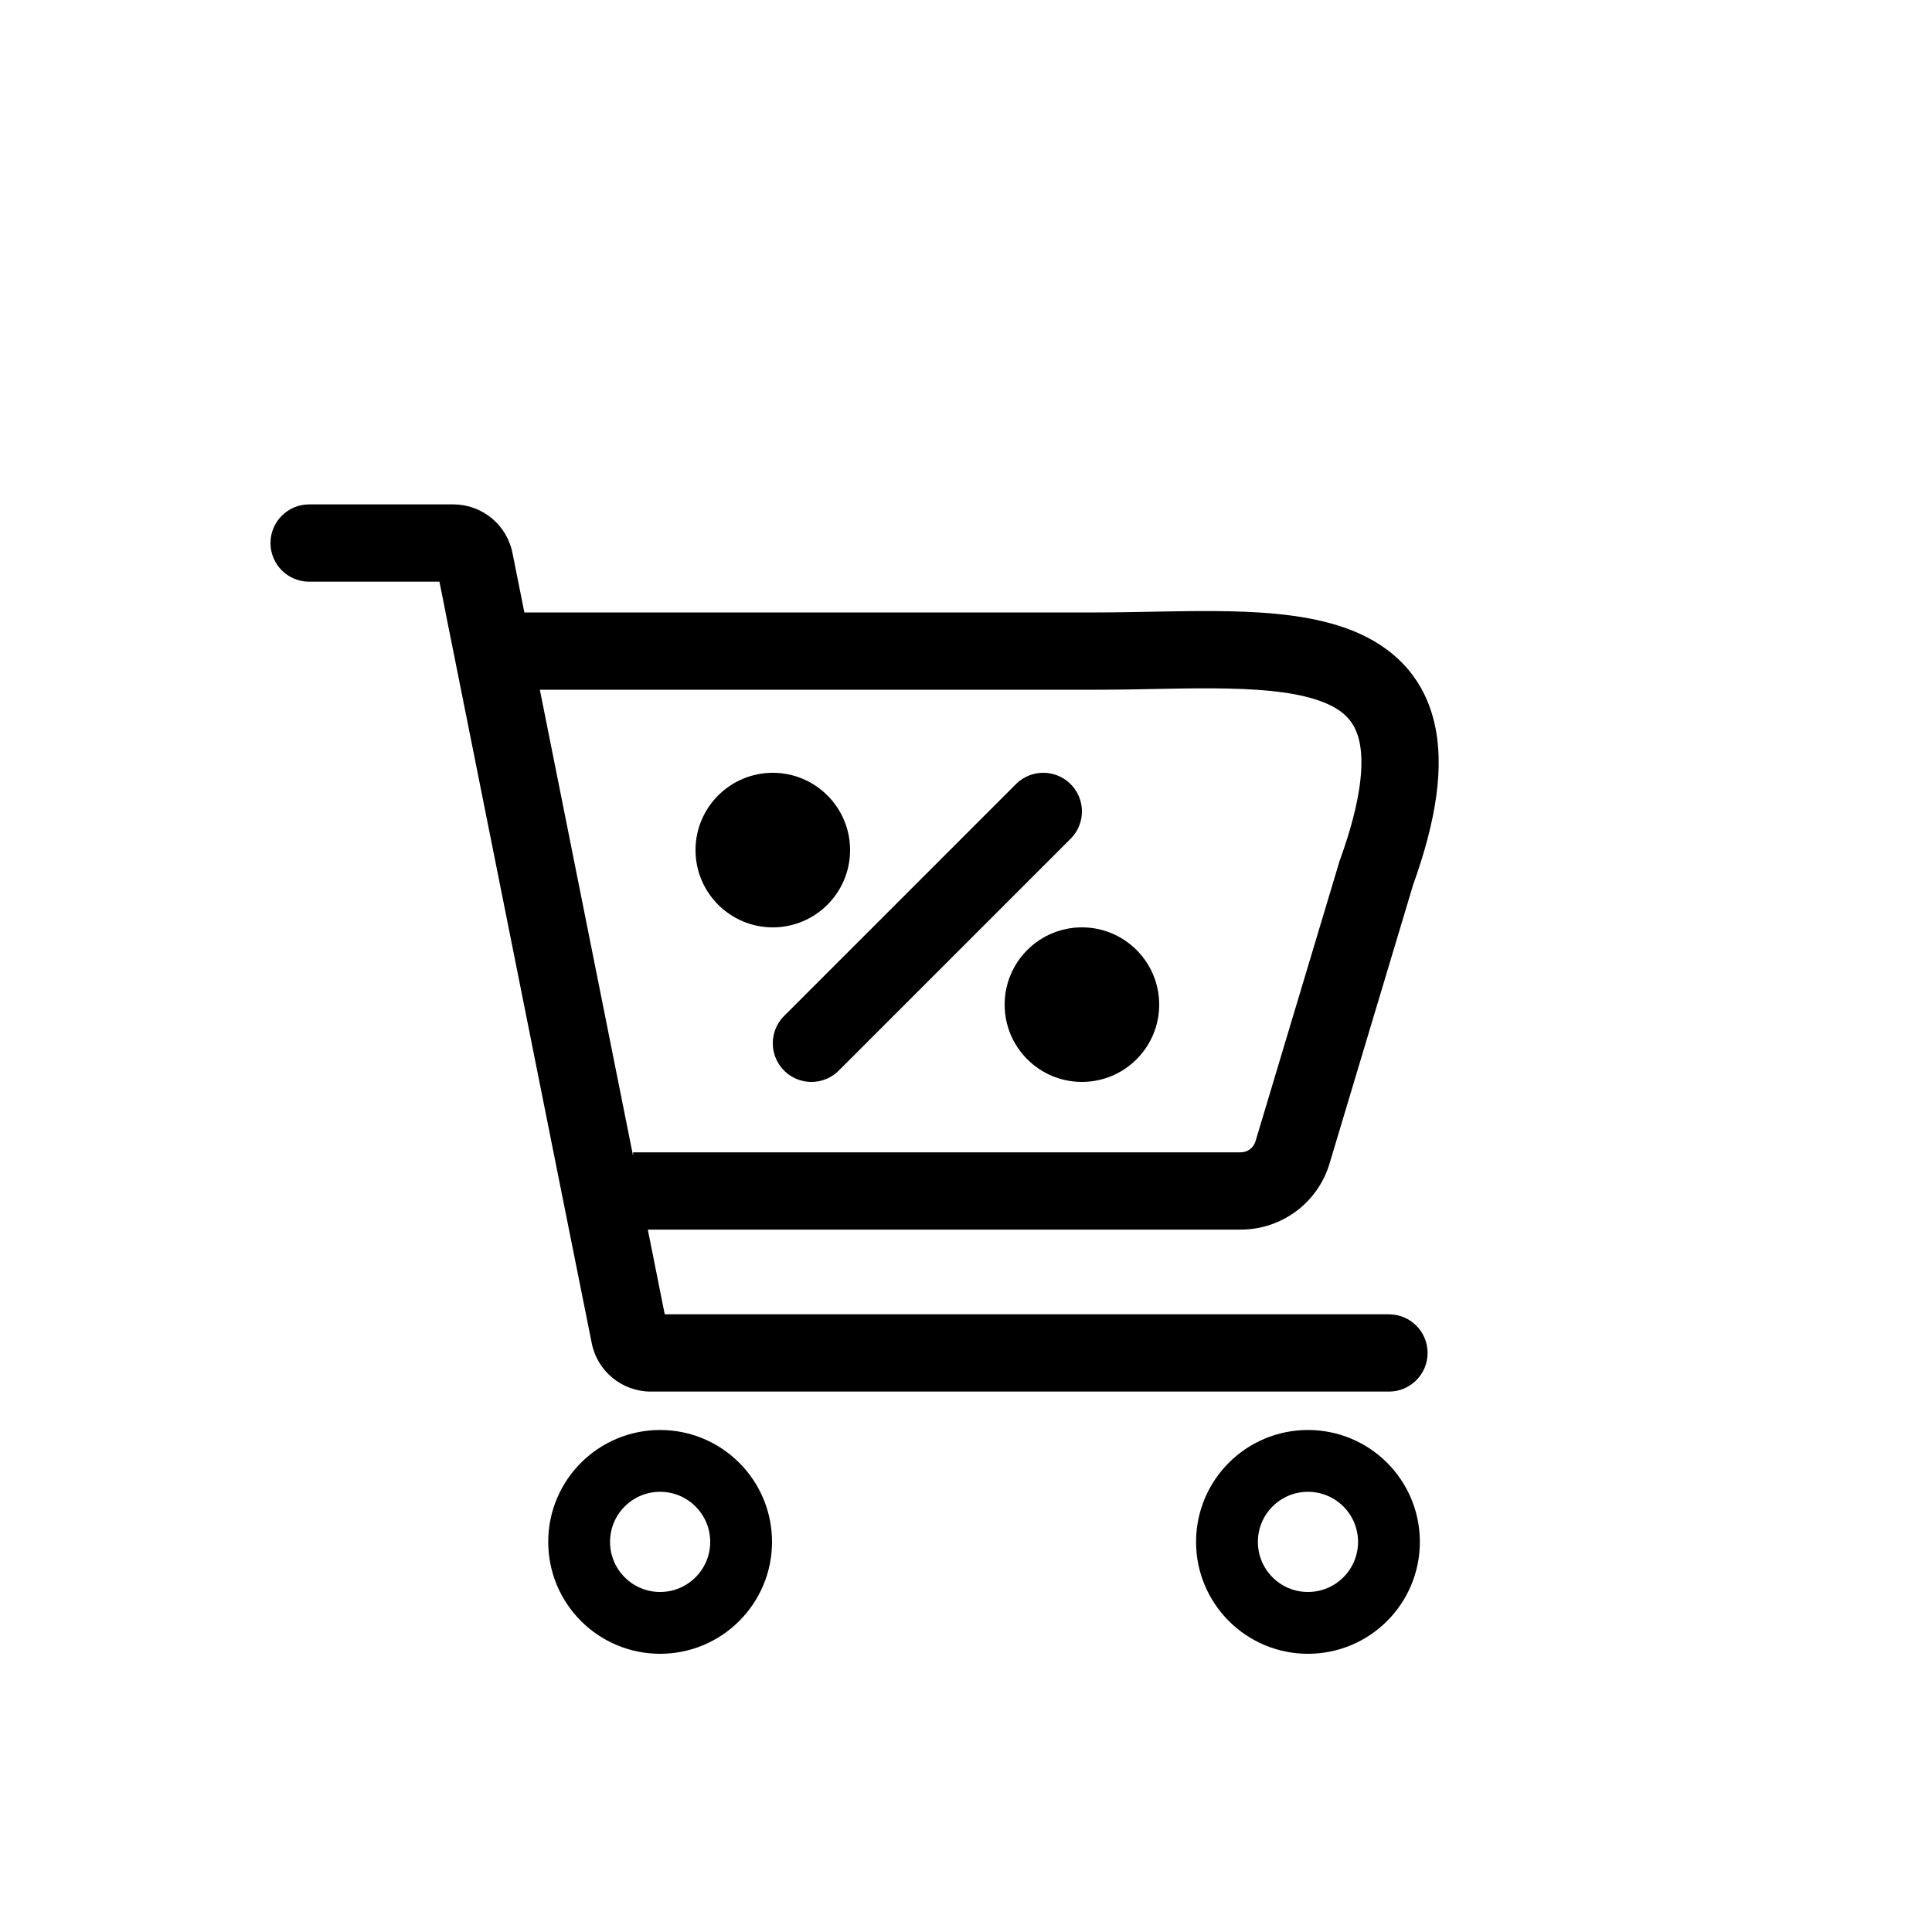 <svg width="25" height="25" viewBox="0 0 25 25" fill="none" xmlns="http://www.w3.org/2000/svg">
<path d="M9.59 19.952C9.59 20.531 9.12 21 8.542 21C7.963 21 7.494 20.531 7.494 19.952C7.494 19.373 7.963 18.904 8.542 18.904C9.12 18.904 9.59 19.373 9.59 19.952Z" stroke="black" stroke-width="0.8"/>
<path d="M17.973 19.952C17.973 20.531 17.504 21 16.925 21C16.346 21 15.877 20.531 15.877 19.952C15.877 19.373 16.346 18.904 16.925 18.904C17.504 18.904 17.973 19.373 17.973 19.952Z" stroke="black" stroke-width="0.8"/>
<path d="M9 11C9 11.552 9.448 12 10 12C10.552 12 11 11.552 11 11C11 10.448 10.552 10 10 10C9.448 10 9 10.448 9 11Z" fill="black"/>
<path d="M13 13C13 13.552 13.448 14 14 14C14.552 14 15 13.552 15 13C15 12.448 14.552 12 14 12C13.448 12 13 12.448 13 13Z" fill="black"/>
<path d="M13.5 10.5L10.5 13.5" stroke="black" stroke-linecap="round"/>
<path d="M4 6.527C3.724 6.527 3.5 6.751 3.5 7.027C3.5 7.303 3.724 7.527 4 7.527V6.527ZM17.973 18.007C18.249 18.007 18.473 17.783 18.473 17.507C18.473 17.231 18.249 17.007 17.973 17.007V18.007ZM6.141 7.252L6.631 7.154L6.631 7.154L6.141 7.252ZM8.147 17.282L7.657 17.38L7.657 17.38L8.147 17.282ZM16.725 14.913L16.246 14.769L16.246 14.769L16.725 14.913ZM6.375 8.425V7.925H5.765L5.885 8.523L6.375 8.425ZM7.773 15.411L8.263 15.313L7.773 15.411ZM17.81 11.295L17.34 11.125L17.335 11.138L17.331 11.151L17.81 11.295ZM4 7.527H5.867V6.527H4V7.527ZM8.421 17.007C8.526 17.007 8.617 17.081 8.637 17.184L7.657 17.38C7.729 17.744 8.049 18.007 8.421 18.007V17.007ZM5.867 7.527C5.762 7.527 5.671 7.453 5.651 7.35L6.631 7.154C6.558 6.79 6.238 6.527 5.867 6.527V7.527ZM8.192 15.911H16.055V14.911H8.192V15.911ZM16.055 15.911C16.585 15.911 17.052 15.564 17.204 15.057L16.246 14.769C16.221 14.853 16.143 14.911 16.055 14.911V15.911ZM8.421 18.007H17.973V17.007H8.421V18.007ZM5.651 7.35L7.282 15.509L8.263 15.313L6.631 7.154L5.651 7.35ZM7.282 15.509L7.657 17.38L8.637 17.184L8.263 15.313L7.282 15.509ZM5.885 8.523L7.282 15.509L8.263 15.313L6.866 8.327L5.885 8.523ZM14.2 7.925H6.375V8.925H14.2V7.925ZM17.204 15.057L18.289 11.439L17.331 11.151L16.246 14.769L17.204 15.057ZM18.28 11.465C18.59 10.608 18.695 9.904 18.557 9.338C18.409 8.727 18 8.36 17.5 8.16C17.029 7.972 16.462 7.922 15.912 7.91C15.376 7.898 14.734 7.925 14.2 7.925V8.925C14.816 8.925 15.349 8.898 15.891 8.91C16.42 8.921 16.835 8.971 17.128 9.088C17.392 9.194 17.528 9.339 17.586 9.575C17.654 9.856 17.625 10.334 17.34 11.125L18.28 11.465Z" fill="black"/>
</svg>
